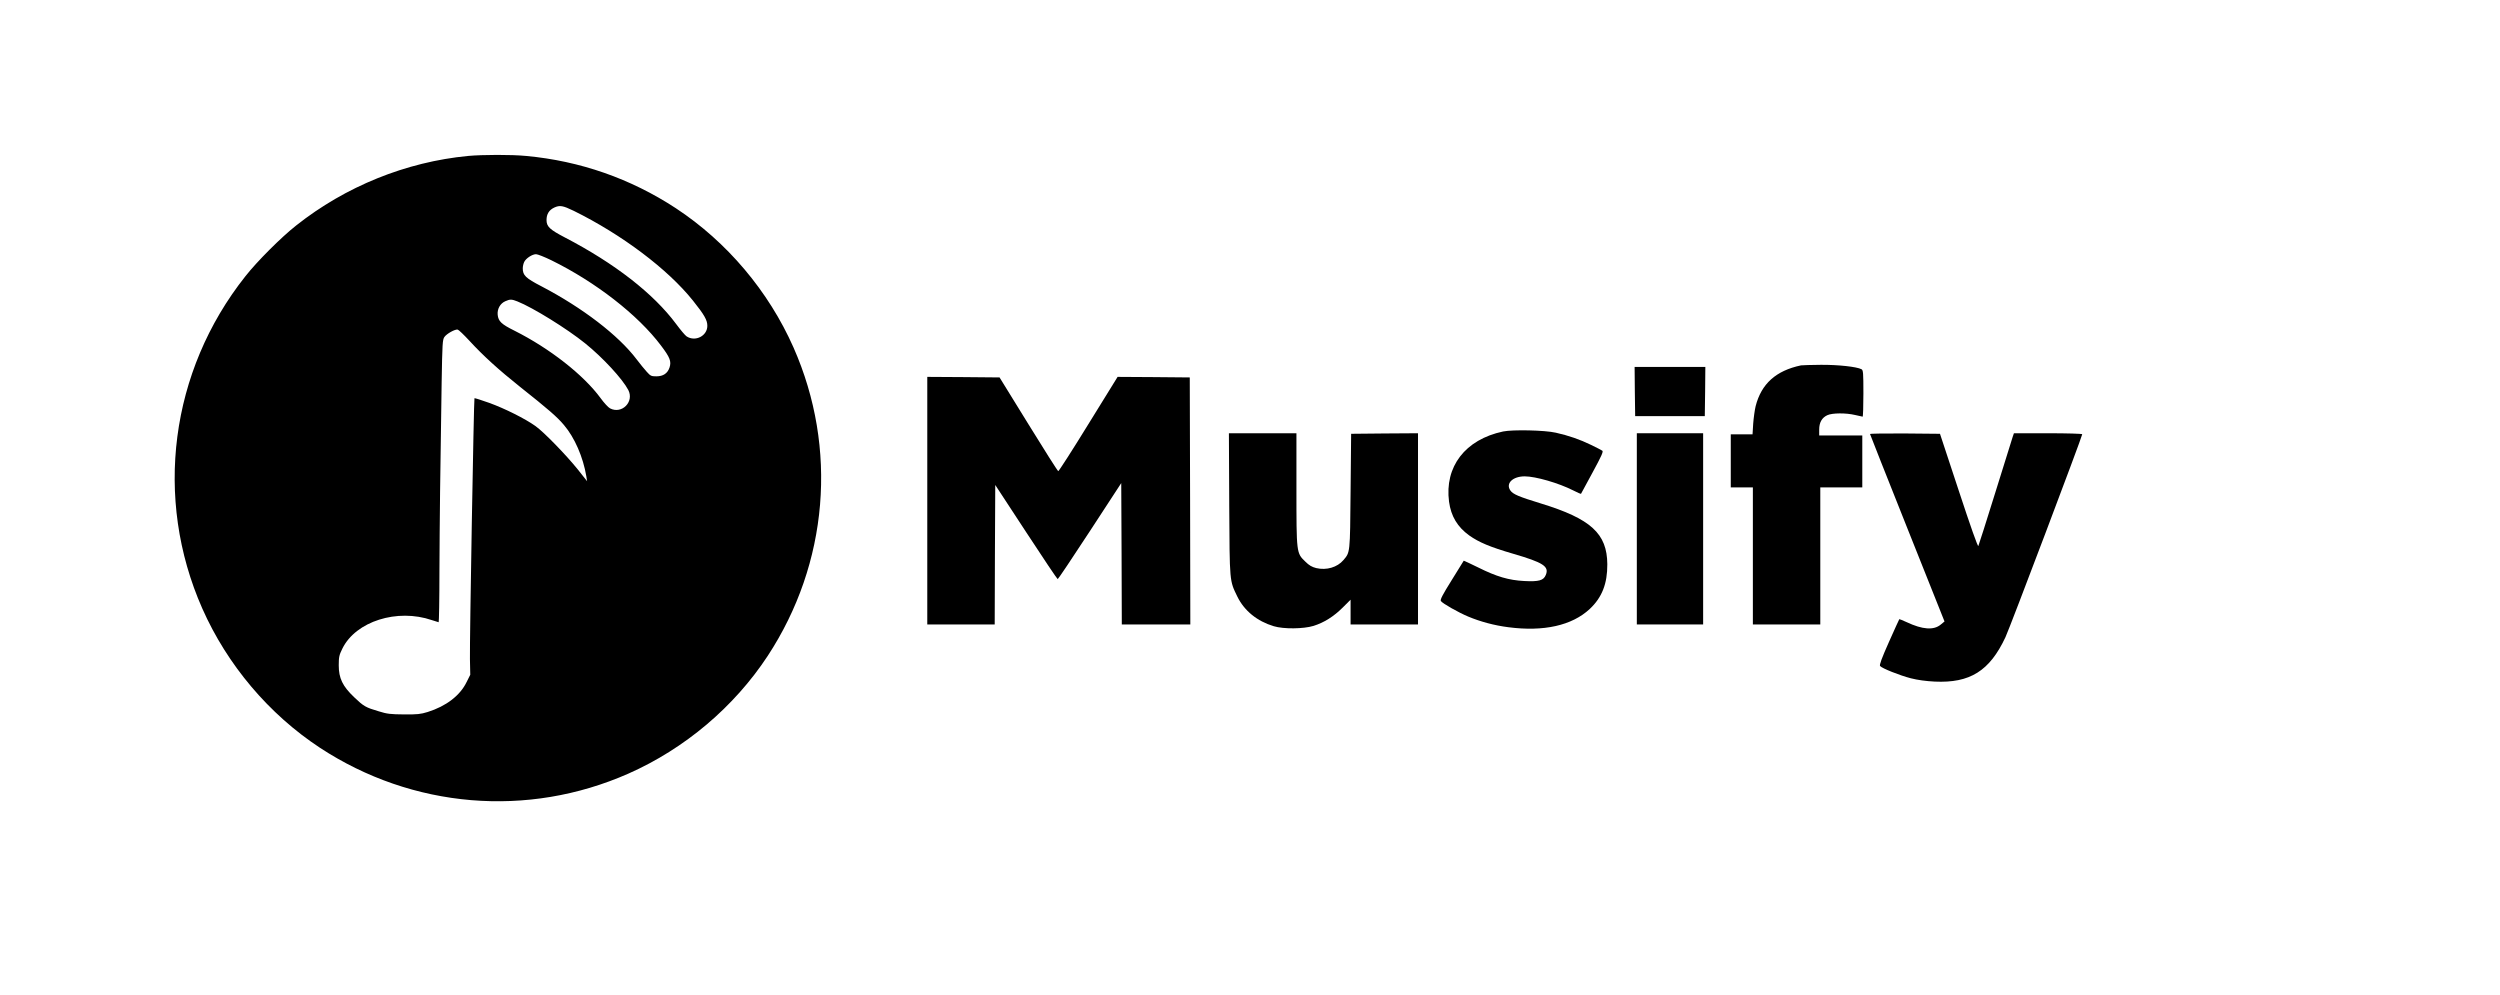 <?xml version="1.0" standalone="no"?>
<!DOCTYPE svg PUBLIC "-//W3C//DTD SVG 20010904//EN"
 "http://www.w3.org/TR/2001/REC-SVG-20010904/DTD/svg10.dtd">
<svg version="1.0" xmlns="http://www.w3.org/2000/svg"
 width="2262pt" height="900pt" viewBox="0 0 2262 900"
 preserveAspectRatio="xMidYMid meet">

<g transform="translate(0,900) scale(0.1,-0.1)"
fill="#000000" stroke="none">
<path d="M4235 7589 c-561 -54 -1108 -275 -1555 -629 -135 -106 -354 -325
-460 -460 -681 -859 -830 -2009 -390 -3005 226 -511 603 -957 1065 -1261 837
-549 1879 -636 2790 -234 511 226 957 603 1261 1065 549 837 636 1879 234
2790 -226 511 -603 957 -1065 1261 -409 268 -867 428 -1355 473 -132 13 -393
12 -525 0z m955 -496 c438 -216 852 -528 1080 -813 104 -130 130 -177 130
-228 0 -91 -108 -147 -187 -96 -13 8 -55 58 -95 112 -205 276 -556 549 -1008
784 -136 71 -165 98 -165 157 0 54 23 91 70 113 50 23 78 18 175 -29z m-201
-448 c401 -197 784 -495 992 -772 81 -107 95 -143 77 -198 -18 -54 -58 -80
-119 -80 -46 0 -53 3 -87 41 -20 22 -62 73 -92 113 -164 217 -489 466 -860
660 -145 75 -170 100 -170 163 0 18 6 44 13 58 16 33 73 70 107 70 15 0 77
-25 139 -55z m-308 -372 c141 -56 449 -247 614 -380 161 -130 337 -321 390
-422 55 -107 -59 -221 -165 -166 -16 8 -55 50 -86 93 -154 210 -459 449 -779
610 -119 59 -146 85 -152 144 -5 53 23 103 70 123 42 19 58 18 108 -2z m-433
-357 c123 -134 265 -263 456 -415 256 -203 337 -273 399 -347 97 -114 173
-290 202 -463 l7 -45 -83 105 c-108 134 -307 339 -384 394 -94 67 -278 159
-419 210 -70 25 -130 44 -133 42 -6 -6 -44 -2191 -41 -2360 l3 -142 -33 -66
c-59 -122 -184 -218 -352 -271 -65 -20 -94 -23 -215 -22 -121 1 -152 4 -228
28 -119 35 -136 45 -223 128 -104 99 -139 171 -139 288 0 76 4 93 33 152 121
246 496 365 810 257 30 -10 58 -19 61 -19 3 0 7 208 7 463 2 447 7 901 20
1707 6 353 8 387 25 411 21 30 95 71 120 67 9 -2 57 -48 107 -102z"/>
<path d="M16295 5694 c-226 -48 -358 -166 -410 -369 -8 -33 -18 -104 -22 -157
l-6 -98 -99 0 -98 0 0 -240 0 -240 100 0 100 0 0 -620 0 -620 305 0 305 0 0
620 0 620 190 0 190 0 0 235 0 235 -195 0 -195 0 0 53 c0 64 24 107 73 130 44
21 169 22 252 2 33 -8 63 -14 68 -15 4 0 7 94 7 210 0 189 -2 210 -17 219 -44
23 -212 41 -367 40 -89 -1 -170 -3 -181 -5z"/>
<path d="M14792 5458 l3 -223 315 0 315 0 3 223 2 222 -320 0 -320 0 2 -222z"/>
<path d="M8390 4470 l0 -1120 305 0 305 0 2 631 3 631 279 -426 c153 -234 282
-426 286 -426 4 0 135 195 291 434 l284 435 3 -640 2 -639 310 0 310 0 -2
1118 -3 1117 -326 3 -327 2 -264 -427 c-145 -236 -268 -427 -273 -426 -6 2
-127 193 -270 425 l-261 423 -327 3 -327 2 0 -1120z"/>
<path d="M13600 5096 c-343 -73 -531 -318 -489 -636 18 -131 76 -228 183 -305
88 -62 187 -104 396 -165 274 -80 329 -115 296 -193 -20 -49 -62 -61 -195 -54
-139 7 -251 40 -415 122 -72 35 -131 63 -132 62 -1 -1 -50 -80 -109 -176 -83
-133 -106 -177 -98 -189 13 -21 159 -104 248 -141 110 -46 236 -80 362 -96
320 -42 576 15 737 165 111 104 160 229 159 405 -2 277 -148 411 -602 550
-199 61 -251 83 -275 117 -45 64 21 128 130 128 97 0 306 -60 438 -127 37 -19
69 -33 71 -31 1 2 48 88 104 192 80 147 100 191 89 198 -7 5 -53 29 -103 53
-98 48 -205 85 -318 110 -100 23 -390 29 -477 11z"/>
<path d="M11122 4438 c4 -715 2 -688 74 -837 63 -128 179 -222 329 -267 90
-27 268 -25 360 3 95 30 182 84 265 167 l70 70 0 -112 0 -112 305 0 305 0 0
865 0 865 -302 -2 -303 -3 -5 -520 c-5 -567 -4 -551 -65 -623 -55 -65 -153
-94 -246 -72 -39 10 -64 24 -99 59 -80 77 -80 75 -80 658 l0 503 -305 0 -306
0 3 -642z"/>
<path d="M14810 4215 l0 -865 300 0 300 0 0 865 0 865 -300 0 -300 0 0 -865z"/>
<path d="M16920 5073 c0 -3 152 -387 337 -851 l337 -845 -34 -28 c-63 -53
-165 -46 -309 22 -35 16 -65 28 -66 27 -2 -2 -44 -95 -94 -207 -65 -146 -88
-208 -80 -217 17 -21 177 -85 278 -111 63 -16 137 -26 216 -30 319 -15 497 96
640 401 39 82 695 1817 695 1837 0 5 -139 9 -309 9 l-309 0 -11 -32 c-5 -18
-76 -244 -157 -503 -80 -258 -150 -477 -154 -485 -5 -9 -69 172 -177 500
l-170 515 -316 3 c-175 1 -317 -1 -317 -5z"/>
</g>
</svg>
